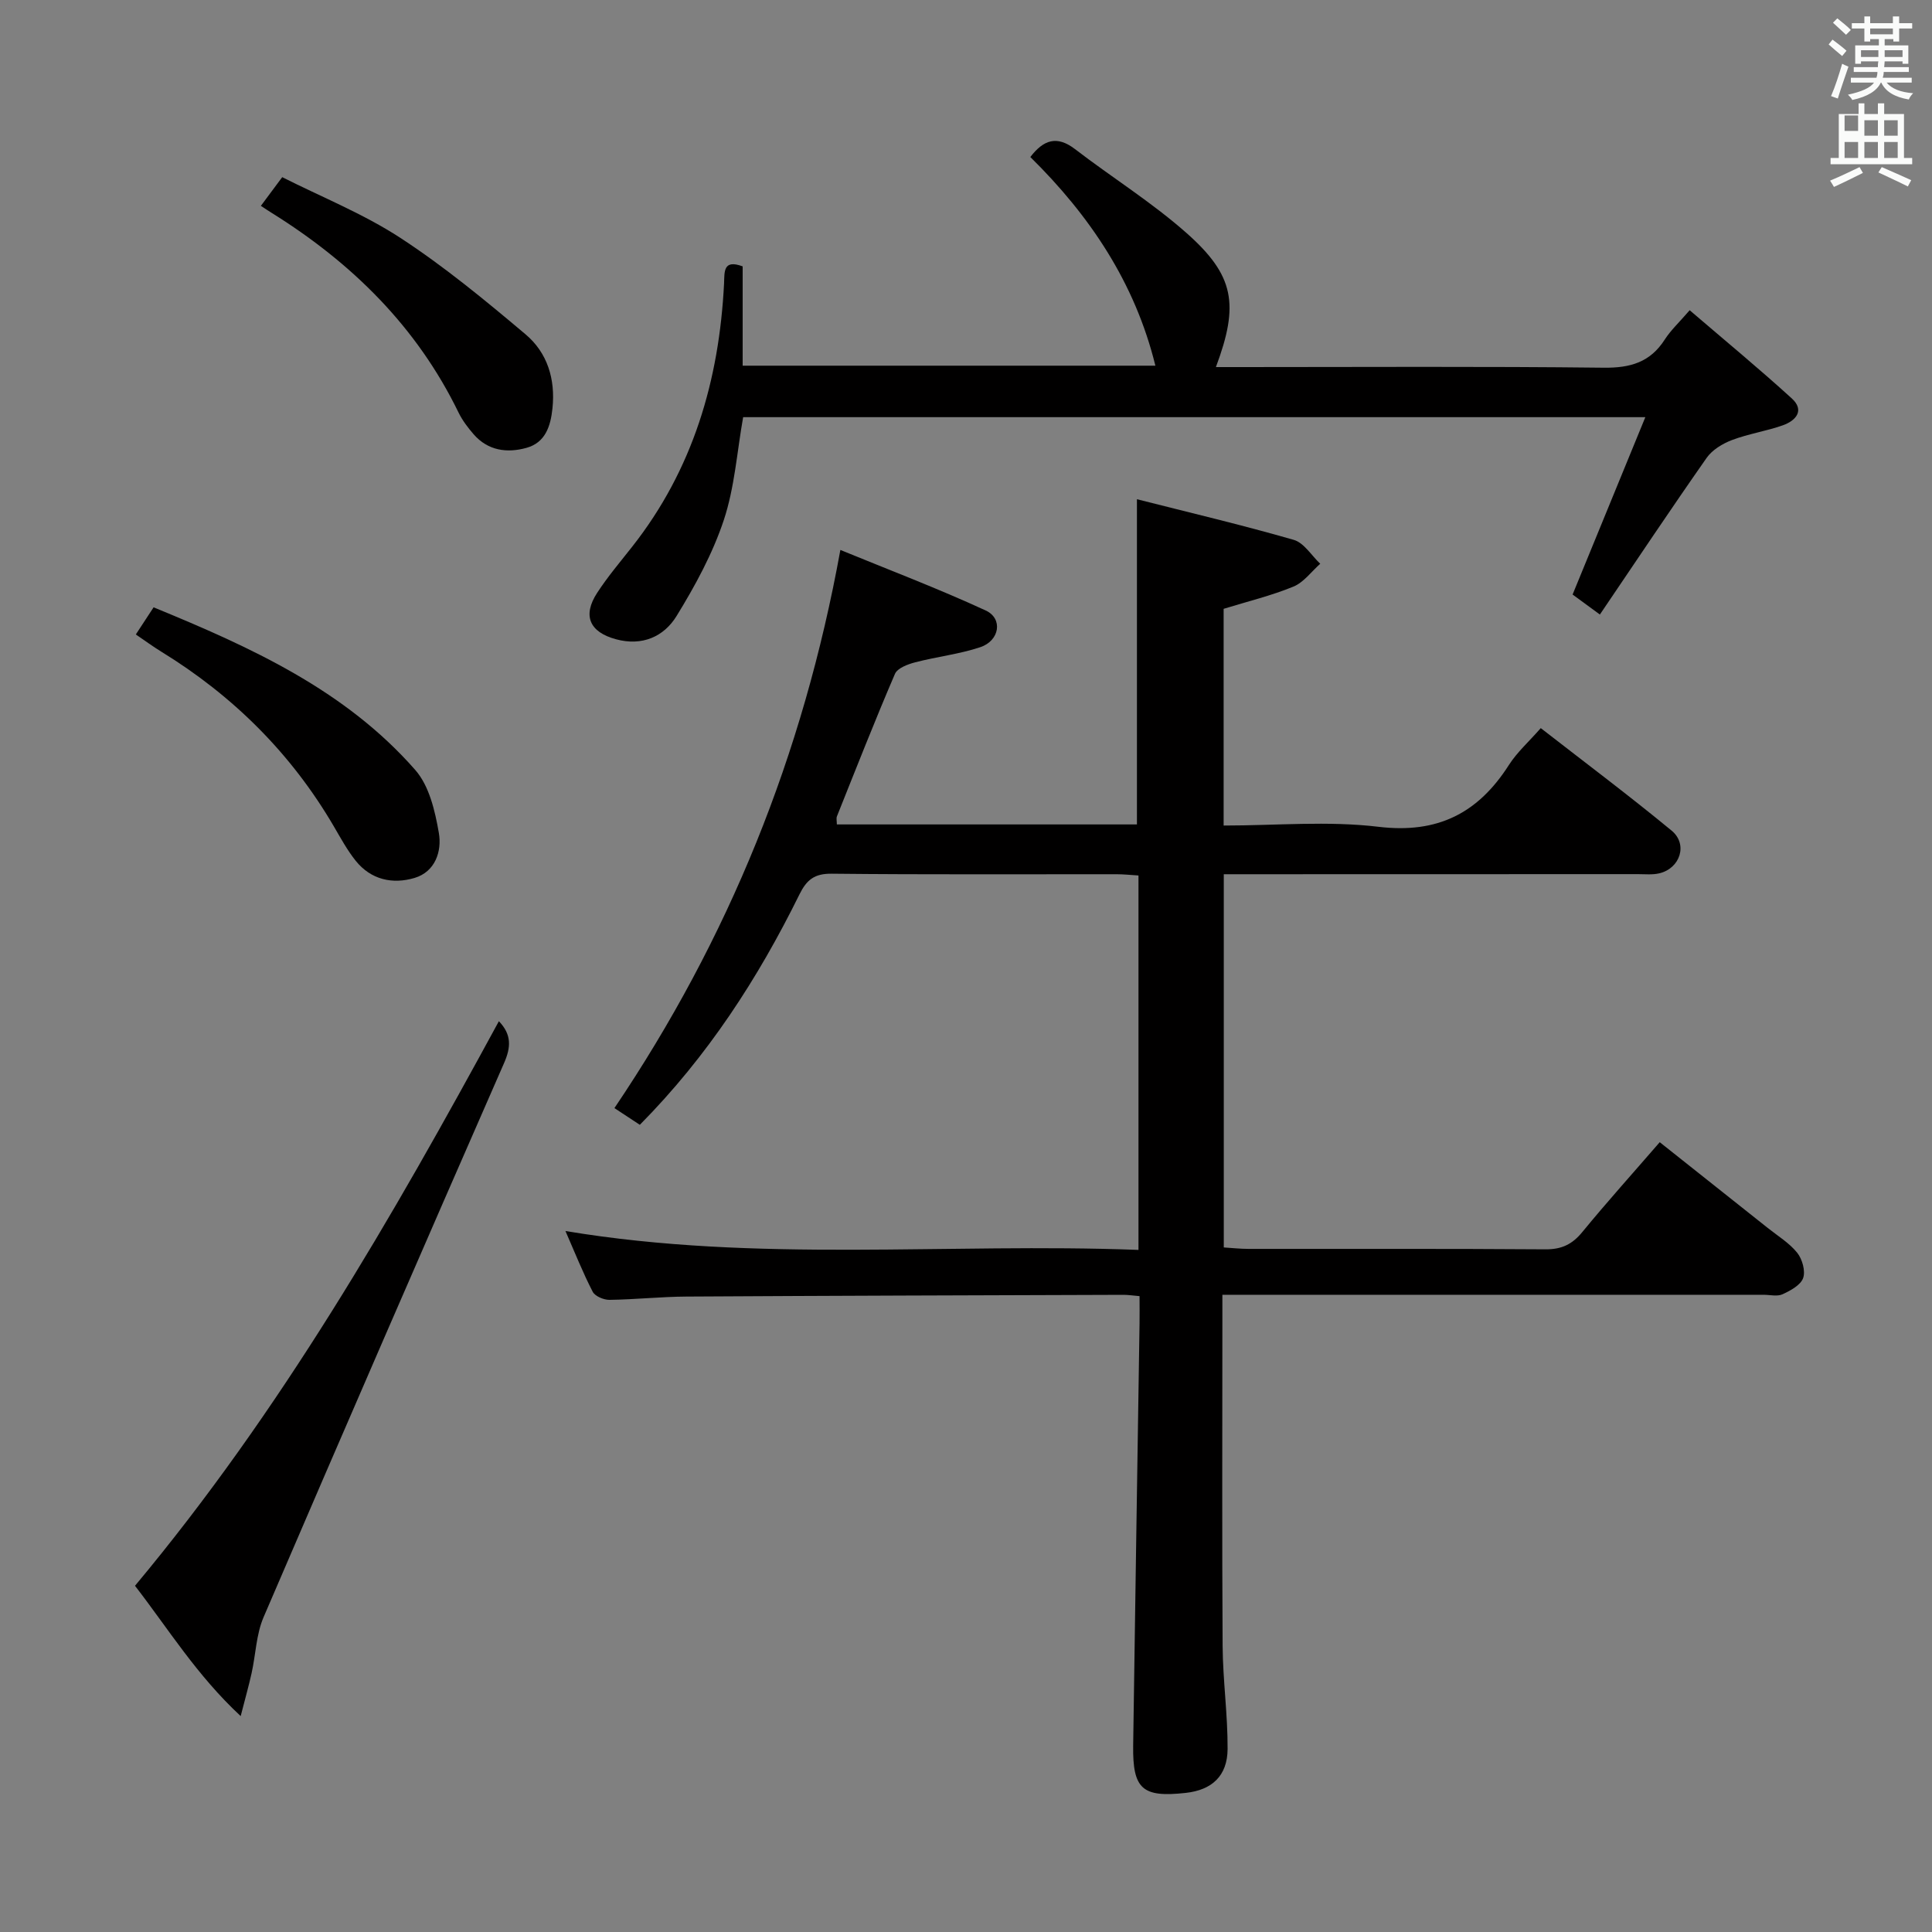 <svg enable-background="new 0 0 400 400" viewBox="0 0 400 400" xmlns="http://www.w3.org/2000/svg"><rect x="0" y="0" width="400" height="400" fill="#808080" stroke="none"/><path d="m378.6 9.2.8-1c.9.7 1.9 1.4 2.9 2.3l-.9 1.1c-1.1-.9-2-1.7-2.8-2.4zm.5 10.7c.9-2.1 1.6-4.3 2.3-6.7.4.2.8.4 1.3.6-.7 2.1-1.5 4.3-2.2 6.6zm.4-15.2.9-.9c1 .8 2 1.6 2.8 2.4l-1 1c-1-.9-1.9-1.8-2.7-2.5zm12.5-1.3h1.2v1.4h2.7v1.1h-2.7v2.7h-1.2v-.5h-1.8v1.3h4.9v3.8h-1.2v-.5h-3.7c0 .4-.1.9-.1 1.2h5.1v1h-5.2c0 .5-.1.9-.2 1.2h6v1h-5.2c1.1 1.3 2.9 2 5.5 2.2-.4.4-.7.8-.9 1.3-2.9-.5-4.8-1.6-5.7-3.5h-.1c-.8 1.7-2.7 2.9-5.9 3.6-.2-.4-.6-.8-.9-1.1 2.8-.6 4.6-1.4 5.4-2.5h-4.8v-1h5.3c.1-.3.2-.7.2-1.2h-4.9v-1h5c0-.4 0-.8.1-1.2h-3.6v.5h-1.2v-3.8h4.9v-1.3h-1.8v.5h-1.2v-2.7h-2.6v-1.1h2.6v-1.4h1.2v1.4h4.7v-1.4zm-6.7 8.4h3.6c0-.4 0-.9 0-1.4h-3.6zm1.9-4.7h4.7v-1.2h-4.7zm6.7 3.3h-3.7v1.4h3.7z" fill="#fafbfa"/><path d="m384.7 21.4h1.3v2.2h2.8v-2.2h1.3v2.2h4.1v9.1h1.7v1.3h-16.9v-1.3h1.7v-9.1h4.1v-2.2zm.3 13.2.7 1.2c-1.8.9-3.8 1.9-6 2.9-.2-.4-.5-.8-.8-1.3 2.4-1 4.4-2 6.1-2.8zm-3.1-7.5h2.8v-3.2h-2.8v4.2zm0 5.6h2.8v-3.3h-2.8zm4.1-4.6h2.8v-3.2h-2.8zm0 4.6h2.8v-3.3h-2.8zm3.6 1.9c2.1.9 4.1 1.8 6.1 2.7l-.7 1.3c-2.2-1.1-4.2-2-6.1-2.9zm3.3-9.7h-2.8v3.2h2.8zm-2.8 7.8h2.8v-3.3h-2.8z" fill="#fafbfa"/><g fill="#010000"><path d="m343.63 236.48c7.58 6.02 14.98 11.88 22.37 17.76 2.08 1.66 4.46 3.1 6.09 5.13 1.05 1.31 1.75 3.78 1.23 5.24s-2.62 2.6-4.26 3.35c-1.1.51-2.62.11-3.95.11-35.16 0-70.32 0-105.47 0-1.97 0-3.94 0-6.56 0v5.71c0 22.33-.09 44.66.05 66.98.05 7.12 1.07 14.25 1.03 21.37-.04 5.58-3.27 8.48-8.67 9.07-8.98.99-11-.77-10.88-9.8.41-29.13.88-58.26 1.32-87.39.03-1.79 0-3.59 0-5.66-1.42-.12-2.37-.27-3.33-.27-30.16.1-60.31.18-90.47.36-5.31.03-10.62.61-15.93.68-1.19.02-3-.74-3.49-1.68-2.03-3.93-3.67-8.07-5.64-12.57 39.79 6.63 79.19 2.4 118.64 3.91 0-26.33 0-51.77 0-77.52-1.64-.1-3.08-.26-4.53-.26-19.66-.02-39.32.1-58.98-.11-3.58-.04-5.19 1.26-6.68 4.28-8.58 17.4-19.02 33.53-33.05 47.71-1.81-1.19-3.54-2.33-5.26-3.46 23.64-35.06 39.06-73.01 46.78-115.56 9.89 4.06 20.15 7.95 30.1 12.54 3.61 1.67 2.88 6.25-1.13 7.59-4.36 1.46-9.03 1.97-13.5 3.14-1.53.4-3.66 1.2-4.17 2.39-4.19 9.75-8.07 19.64-12.01 29.49-.17.42-.02.96-.02 1.68h62.13c0-22.03 0-44.06 0-67.33 10.87 2.76 21.74 5.32 32.46 8.41 2.13.61 3.68 3.25 5.49 4.95-1.83 1.62-3.41 3.85-5.55 4.73-4.54 1.87-9.38 3.04-14.45 4.6v44.87c10.87 0 21.6-1 32.07.26 12.28 1.47 20.63-2.84 27-12.81 1.68-2.63 4.1-4.78 6.59-7.62 9.13 7.1 18.28 13.96 27.1 21.23 3.4 2.81 1.77 7.8-2.55 8.83-1.43.34-2.98.17-4.48.17-26.67.02-53.33.02-79.99.02-1.8 0-3.6 0-5.71 0v77.27c1.65.1 3.39.3 5.13.3 20.49.02 40.99-.06 61.48.09 3.34.02 5.54-1.03 7.63-3.59 5.06-6.17 10.4-12.1 16.02-18.59z"/><path d="m153.76 55.15v20.56h85.45c-4.23-17.2-13.58-31.07-25.89-43.2 2.71-3.54 5.47-4.54 9.26-1.63 7.63 5.86 15.88 11 23.06 17.35 9.96 8.81 10.94 14.81 6.1 27.77h5.37c24.98 0 49.97-.16 74.95.13 5.5.06 9.6-1.13 12.61-5.83 1.24-1.93 2.98-3.54 5.16-6.07 7.18 6.16 14.31 12.04 21.14 18.26 2.73 2.49.83 4.62-1.87 5.57-3.44 1.21-7.12 1.76-10.52 3.05-1.95.74-4.08 2.03-5.24 3.69-7.41 10.58-14.58 21.33-22.1 32.43-2.7-1.98-4.4-3.22-5.65-4.14 4.98-12.15 9.85-24.02 15.06-36.72-63.37 0-125.08 0-186.79 0-1.27 7.12-1.75 14.5-4 21.29-2.31 6.96-5.93 13.61-9.79 19.89-2.63 4.27-7.12 6.27-12.54 4.8-5.44-1.47-6.99-4.85-3.9-9.6 2.17-3.34 4.77-6.4 7.24-9.54 12.61-16 18.04-34.5 19.04-54.55.1-2.4-.21-5.02 3.85-3.51z"/><path d="m27.95 328.32c30.24-36.23 53.25-76.26 75.34-116.89 2.65 2.77 2.52 5.36 1.07 8.67-16.73 38.18-33.34 76.42-49.79 114.72-1.53 3.56-1.62 7.73-2.48 11.59-.56 2.55-1.28 5.06-2.26 8.89-9.11-8.47-14.96-18.03-21.88-26.98z"/><path d="m31.8 125.74c20.14 8.27 39.66 17.11 54.18 33.68 2.89 3.29 4.1 8.5 4.88 13.04.65 3.76-.73 8.03-5.04 9.31-4.54 1.35-9.02.38-12.18-3.56-1.75-2.19-3.11-4.7-4.53-7.13-8.83-15.09-20.85-27.03-35.72-36.16-1.69-1.04-3.3-2.22-5.27-3.56 1.21-1.86 2.36-3.61 3.68-5.62z"/><path d="m54.01 42.62c1.49-2 2.67-3.59 4.42-5.94 8.12 4.1 16.77 7.56 24.43 12.55 9.12 5.95 17.6 12.95 25.95 19.99 4.51 3.8 6.21 9.26 5.57 15.34-.39 3.74-1.5 7.08-5.37 8.16-4 1.12-7.98.61-10.95-2.81-1.19-1.37-2.33-2.87-3.12-4.49-8.63-17.75-22.06-30.97-38.62-41.3-.7-.43-1.38-.89-2.31-1.5z"/></g></svg>